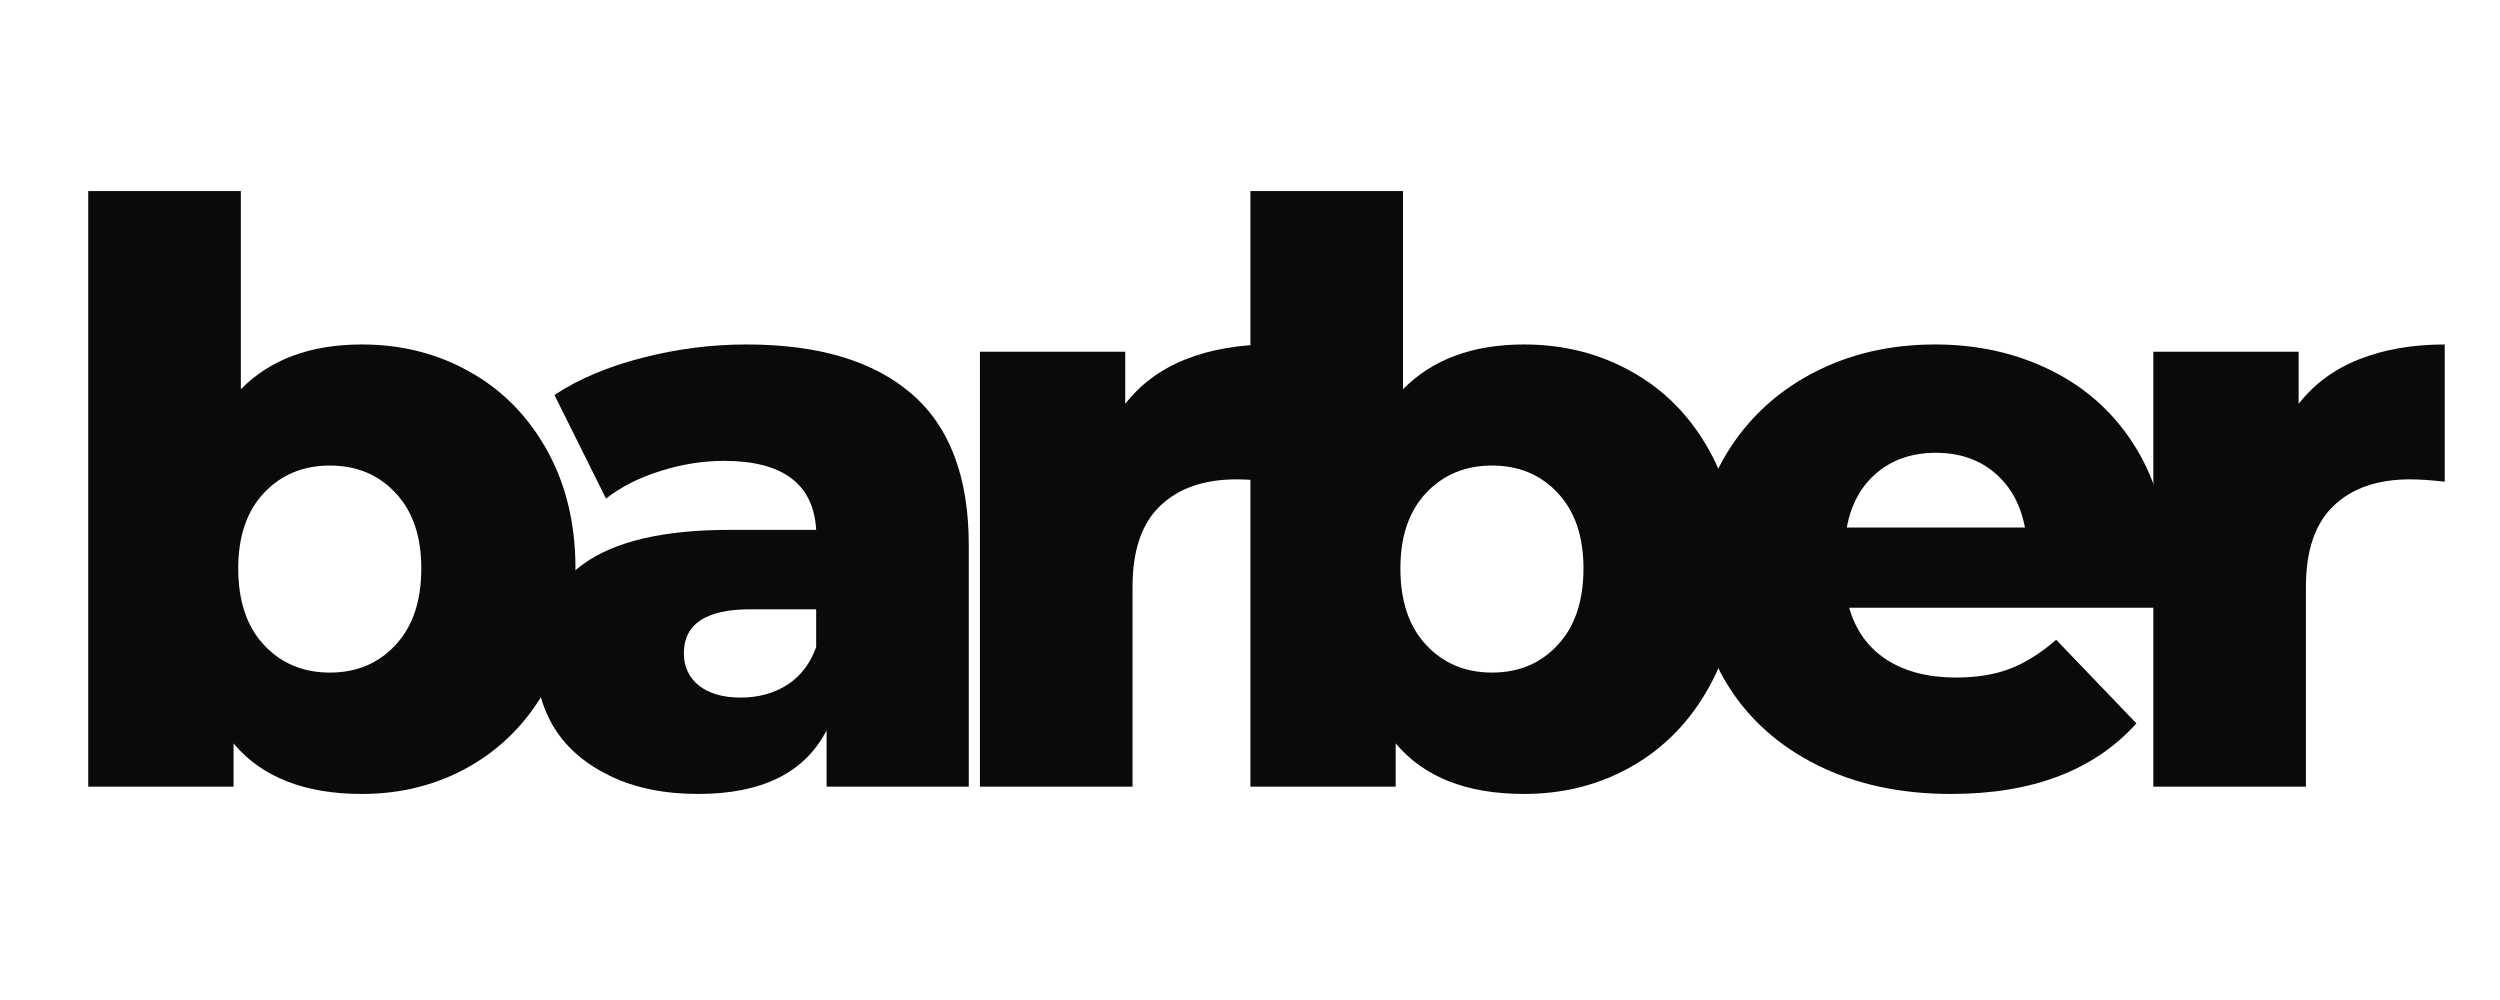 <svg xmlns="http://www.w3.org/2000/svg" xmlns:xlink="http://www.w3.org/1999/xlink" width="200" zoomAndPan="magnify" viewBox="0 0 150 60" height="80" preserveAspectRatio="xMidYMid meet" version="1.0"><defs><g/></defs><g fill="#0a0a0a" fill-opacity="1"><g transform="translate(2.356, 47.199)"><g><path d="M 19.359 -26.531 C 21.734 -26.531 23.891 -25.984 25.828 -24.891 C 27.773 -23.805 29.316 -22.242 30.453 -20.203 C 31.598 -18.16 32.172 -15.789 32.172 -13.094 C 32.172 -10.395 31.598 -8.02 30.453 -5.969 C 29.316 -3.914 27.773 -2.332 25.828 -1.219 C 23.891 -0.113 21.734 0.438 19.359 0.438 C 15.922 0.438 13.352 -0.57 11.656 -2.594 L 11.656 0 L 2.938 0 L 2.938 -35.734 L 12.094 -35.734 L 12.094 -23.844 C 13.852 -25.633 16.273 -26.531 19.359 -26.531 Z M 17.438 -6.844 C 19.039 -6.844 20.352 -7.395 21.375 -8.5 C 22.406 -9.602 22.922 -11.133 22.922 -13.094 C 22.922 -15.02 22.406 -16.531 21.375 -17.625 C 20.352 -18.719 19.039 -19.266 17.438 -19.266 C 15.832 -19.266 14.516 -18.719 13.484 -17.625 C 12.453 -16.531 11.938 -15.02 11.938 -13.094 C 11.938 -11.133 12.453 -9.602 13.484 -8.5 C 14.516 -7.395 15.832 -6.844 17.438 -6.844 Z M 17.438 -6.844 "/></g></g></g><g fill="#0a0a0a" fill-opacity="1"><g transform="translate(30.72, 47.199)"><g><path d="M 14.062 -26.531 C 18.395 -26.531 21.703 -25.539 23.984 -23.562 C 26.266 -21.594 27.406 -18.57 27.406 -14.5 L 27.406 0 L 18.875 0 L 18.875 -3.375 C 17.562 -0.832 14.992 0.438 11.172 0.438 C 9.148 0.438 7.398 0.082 5.922 -0.625 C 4.441 -1.332 3.32 -2.285 2.562 -3.484 C 1.812 -4.691 1.438 -6.066 1.438 -7.609 C 1.438 -10.078 2.383 -11.992 4.281 -13.359 C 6.176 -14.723 9.098 -15.406 13.047 -15.406 L 18.25 -15.406 C 18.094 -18.164 16.25 -19.547 12.719 -19.547 C 11.457 -19.547 10.188 -19.344 8.906 -18.938 C 7.625 -18.539 6.535 -17.988 5.641 -17.281 L 2.547 -23.5 C 3.992 -24.457 5.754 -25.203 7.828 -25.734 C 9.898 -26.266 11.977 -26.531 14.062 -26.531 Z M 13.719 -5.344 C 14.781 -5.344 15.711 -5.598 16.516 -6.109 C 17.316 -6.629 17.895 -7.383 18.25 -8.375 L 18.25 -10.641 L 14.297 -10.641 C 11.641 -10.641 10.312 -9.758 10.312 -8 C 10.312 -7.195 10.613 -6.551 11.219 -6.062 C 11.832 -5.582 12.664 -5.344 13.719 -5.344 Z M 13.719 -5.344 "/></g></g></g><g fill="#0a0a0a" fill-opacity="1"><g transform="translate(55.858, 47.199)"><g><path d="M 11.656 -22.969 C 12.582 -24.156 13.789 -25.047 15.281 -25.641 C 16.781 -26.234 18.492 -26.531 20.422 -26.531 L 20.422 -18.297 C 19.586 -18.391 18.895 -18.438 18.344 -18.438 C 16.383 -18.438 14.852 -17.906 13.75 -16.844 C 12.645 -15.789 12.094 -14.172 12.094 -11.984 L 12.094 0 L 2.938 0 L 2.938 -26.094 L 11.656 -26.094 Z M 11.656 -22.969 "/></g></g></g><g fill="#0a0a0a" fill-opacity="1"><g transform="translate(72.086, 47.199)"><g><path d="M 19.359 -26.531 C 21.734 -26.531 23.891 -25.984 25.828 -24.891 C 27.773 -23.805 29.316 -22.242 30.453 -20.203 C 31.598 -18.16 32.172 -15.789 32.172 -13.094 C 32.172 -10.395 31.598 -8.02 30.453 -5.969 C 29.316 -3.914 27.773 -2.332 25.828 -1.219 C 23.891 -0.113 21.734 0.438 19.359 0.438 C 15.922 0.438 13.352 -0.57 11.656 -2.594 L 11.656 0 L 2.938 0 L 2.938 -35.734 L 12.094 -35.734 L 12.094 -23.844 C 13.852 -25.633 16.273 -26.531 19.359 -26.531 Z M 17.438 -6.844 C 19.039 -6.844 20.352 -7.395 21.375 -8.5 C 22.406 -9.602 22.922 -11.133 22.922 -13.094 C 22.922 -15.02 22.406 -16.531 21.375 -17.625 C 20.352 -18.719 19.039 -19.266 17.438 -19.266 C 15.832 -19.266 14.516 -18.719 13.484 -17.625 C 12.453 -16.531 11.938 -15.02 11.938 -13.094 C 11.938 -11.133 12.453 -9.602 13.484 -8.5 C 14.516 -7.395 15.832 -6.844 17.438 -6.844 Z M 17.438 -6.844 "/></g></g></g><g fill="#0a0a0a" fill-opacity="1"><g transform="translate(100.45, 47.199)"><g><path d="M 29.609 -13 C 29.609 -12.938 29.562 -12.18 29.469 -10.734 L 10.5 -10.734 C 10.883 -9.391 11.629 -8.352 12.734 -7.625 C 13.848 -6.906 15.238 -6.547 16.906 -6.547 C 18.156 -6.547 19.238 -6.723 20.156 -7.078 C 21.07 -7.43 21.992 -8.008 22.922 -8.812 L 27.734 -3.797 C 25.203 -0.973 21.492 0.438 16.609 0.438 C 13.566 0.438 10.891 -0.141 8.578 -1.297 C 6.266 -2.453 4.473 -4.055 3.203 -6.109 C 1.93 -8.172 1.297 -10.5 1.297 -13.094 C 1.297 -15.664 1.914 -17.969 3.156 -20 C 4.395 -22.039 6.102 -23.641 8.281 -24.797 C 10.469 -25.953 12.926 -26.531 15.656 -26.531 C 18.25 -26.531 20.602 -25.992 22.719 -24.922 C 24.844 -23.848 26.52 -22.289 27.75 -20.25 C 28.988 -18.207 29.609 -15.789 29.609 -13 Z M 15.703 -20.031 C 14.285 -20.031 13.102 -19.629 12.156 -18.828 C 11.207 -18.023 10.609 -16.93 10.359 -15.547 L 21.047 -15.547 C 20.785 -16.93 20.18 -18.023 19.234 -18.828 C 18.285 -19.629 17.109 -20.031 15.703 -20.031 Z M 15.703 -20.031 "/></g></g></g><g fill="#0a0a0a" fill-opacity="1"><g transform="translate(126.262, 47.199)"><g><path d="M 11.656 -22.969 C 12.582 -24.156 13.789 -25.047 15.281 -25.641 C 16.781 -26.234 18.492 -26.531 20.422 -26.531 L 20.422 -18.297 C 19.586 -18.391 18.895 -18.438 18.344 -18.438 C 16.383 -18.438 14.852 -17.906 13.75 -16.844 C 12.645 -15.789 12.094 -14.172 12.094 -11.984 L 12.094 0 L 2.938 0 L 2.938 -26.094 L 11.656 -26.094 Z M 11.656 -22.969 "/></g></g></g></svg>